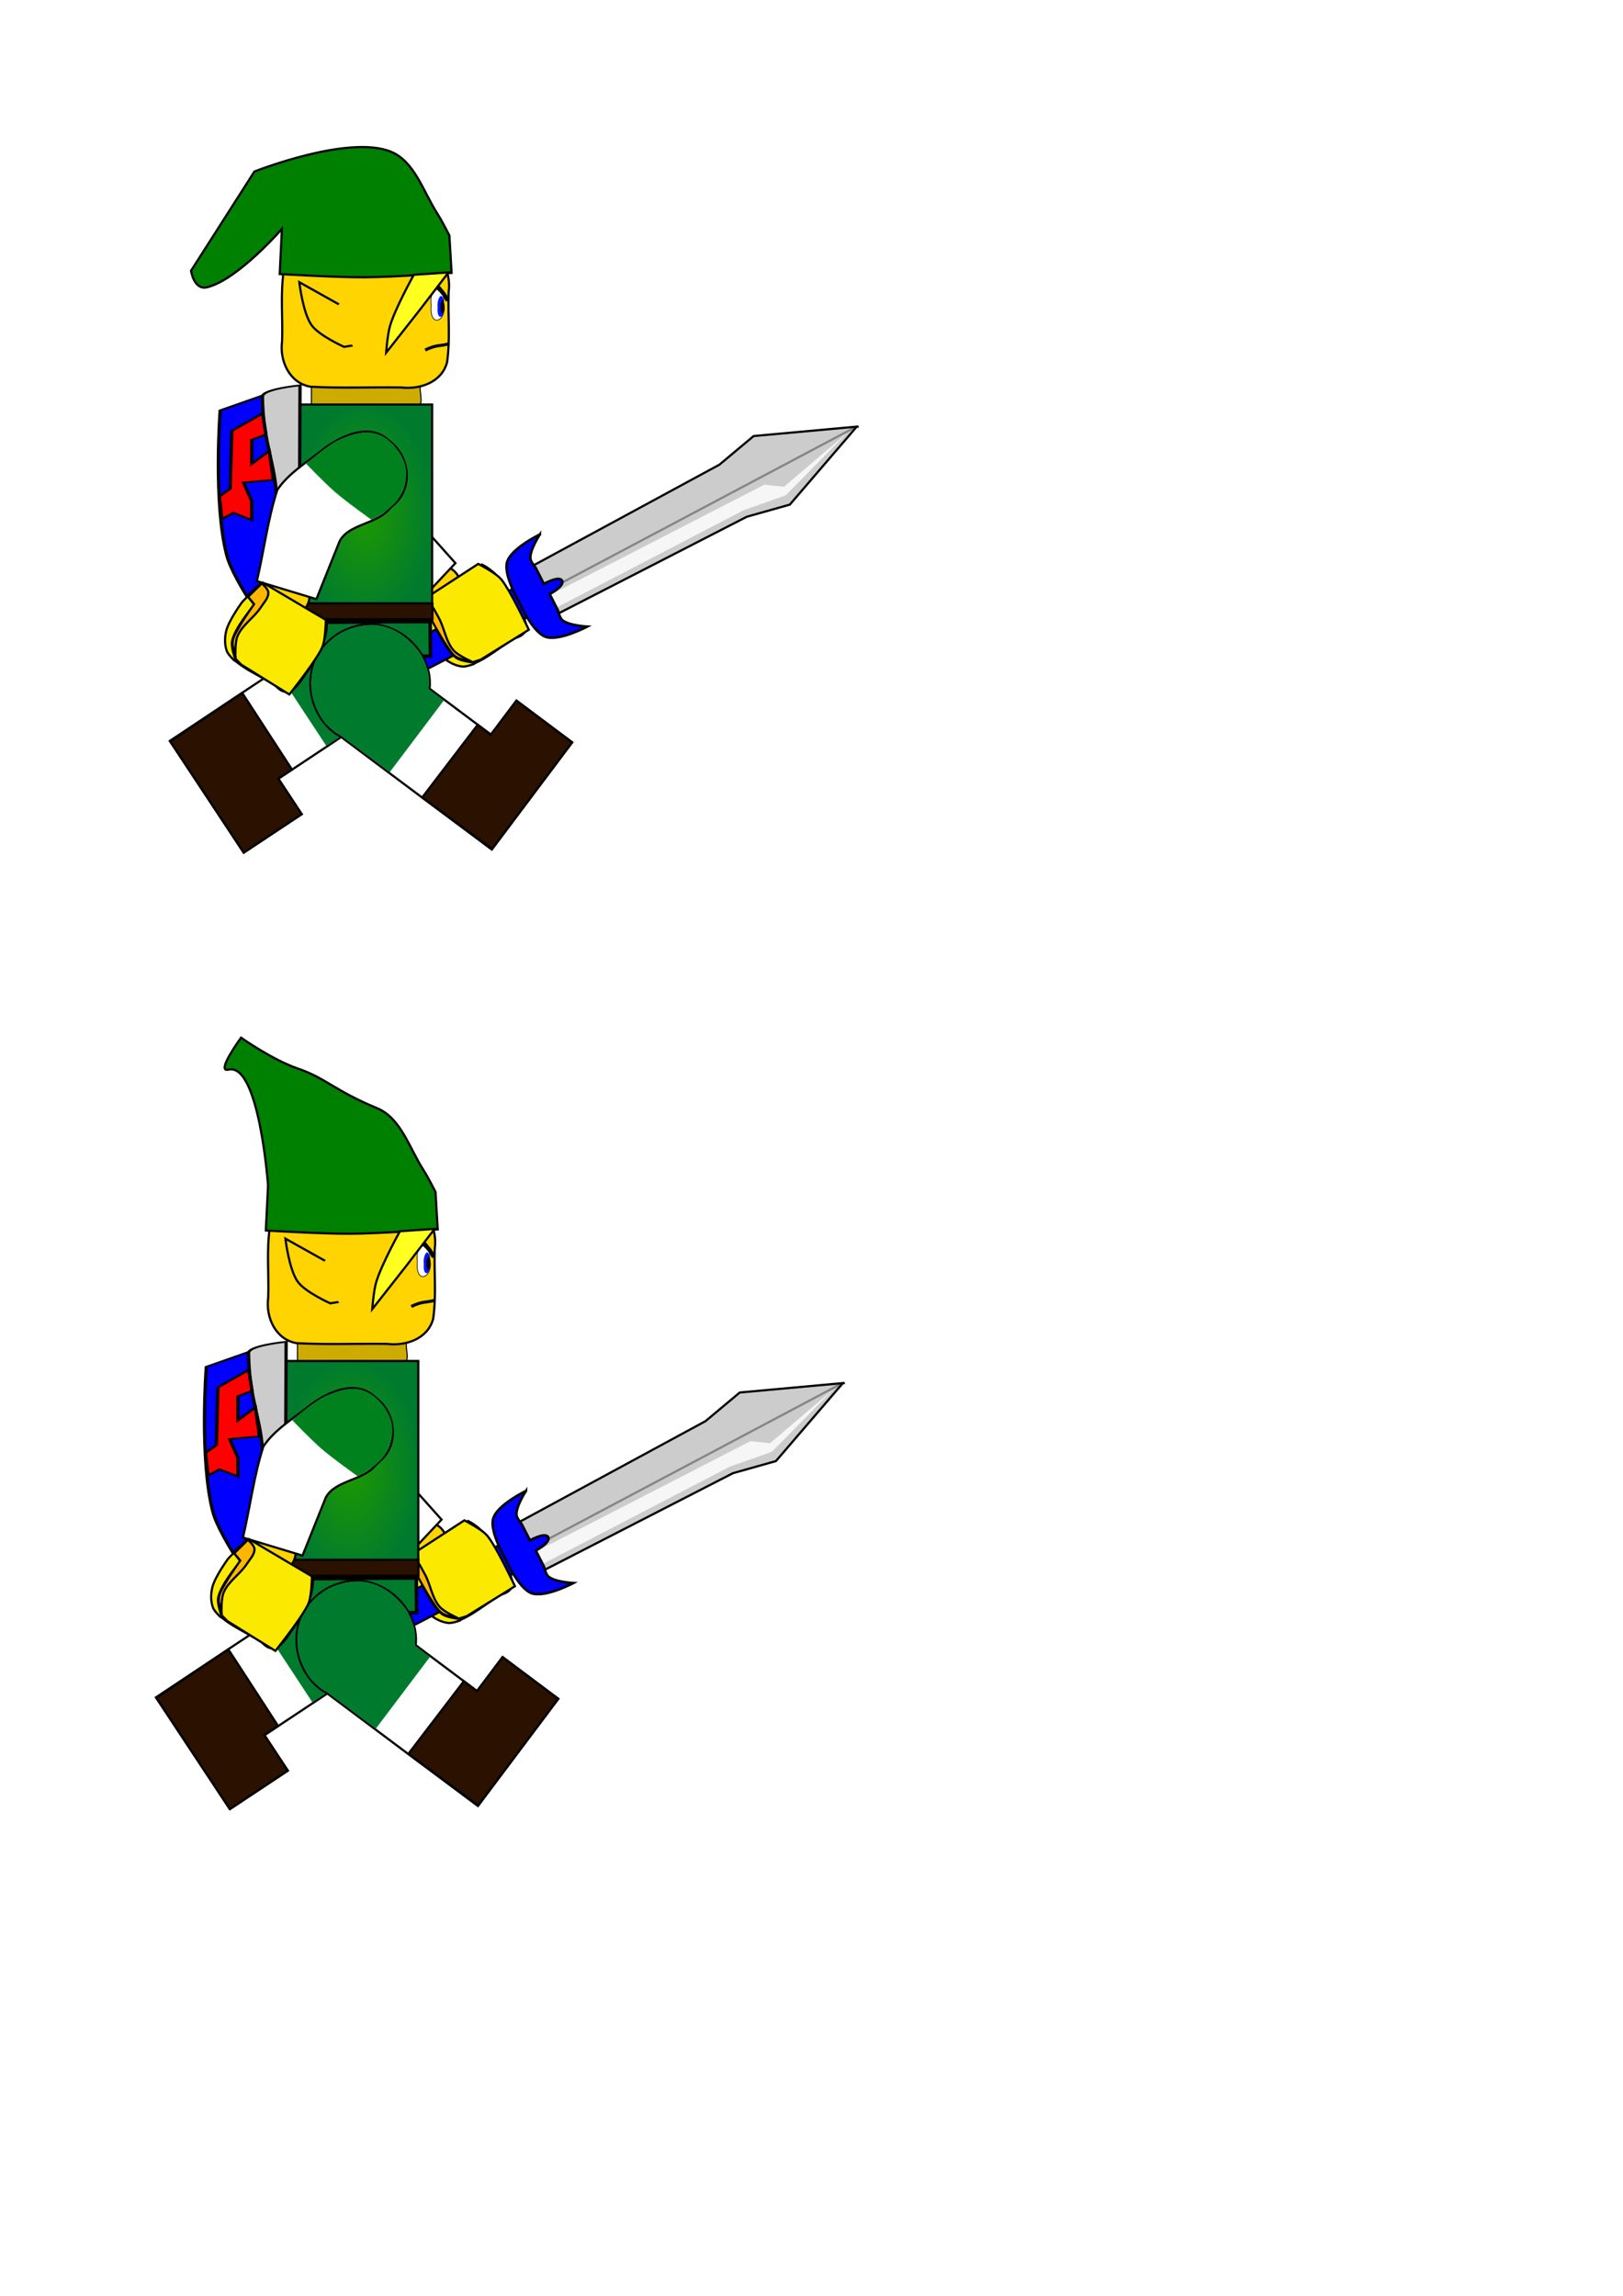 <?xml version="1.0" encoding="UTF-8" standalone="no"?>
<!-- Created with Inkscape (http://www.inkscape.org/) -->

<svg
   xmlns:dc="http://purl.org/dc/elements/1.1/"
   xmlns:cc="http://creativecommons.org/ns#"
   xmlns:rdf="http://www.w3.org/1999/02/22-rdf-syntax-ns#"
   xmlns:svg="http://www.w3.org/2000/svg"
   xmlns="http://www.w3.org/2000/svg"
   xmlns:xlink="http://www.w3.org/1999/xlink"
   xmlns:sodipodi="http://sodipodi.sourceforge.net/DTD/sodipodi-0.dtd"
   xmlns:inkscape="http://www.inkscape.org/namespaces/inkscape"
   width="744.094"
   height="1052.362"
   id="svg3321"
   version="1.1"
   inkscape:version="0.48.4 r9939"
   sodipodi:docname="link_jump_right.svg">
  <defs
     id="defs3323">
    <linearGradient
       id="linearGradient7191">
      <stop
         style="stop-color:#1e9900;stop-opacity:1;"
         offset="0"
         id="stop7193" />
      <stop
         style="stop-color:#007b2e;stop-opacity:1;"
         offset="1"
         id="stop7195" />
    </linearGradient>
    <radialGradient
       inkscape:collect="always"
       xlink:href="#linearGradient7191-4-4-1"
       id="radialGradient7053-9-2-4"
       cx="165.19"
       cy="451.738"
       fx="165.19"
       fy="451.738"
       r="31.405"
       gradientTransform="matrix(1,0,0,1.588,-84.286,-409.806)"
       gradientUnits="userSpaceOnUse" />
    <linearGradient
       id="linearGradient7191-4-4-1">
      <stop
         style="stop-color:#1e9900;stop-opacity:1;"
         offset="0"
         id="stop7193-8-8-2" />
      <stop
         style="stop-color:#007b2e;stop-opacity:1;"
         offset="1"
         id="stop7195-8-6-0" />
    </linearGradient>
    <filter
       color-interpolation-filters="sRGB"
       inkscape:collect="always"
       id="filter4350-1-2-6"
       x="-0.358"
       width="1.716"
       y="-0.027"
       height="1.055">
      <feGaussianBlur
         inkscape:collect="always"
         stdDeviation="1.812"
         id="feGaussianBlur4352-7-8-5" />
    </filter>
    <filter
       color-interpolation-filters="sRGB"
       inkscape:collect="always"
       id="filter4364-4-6-7"
       x="-4.671"
       width="10.343"
       y="-0.009"
       height="1.017">
      <feGaussianBlur
         inkscape:collect="always"
         stdDeviation="0.534"
         id="feGaussianBlur4366-0-0-5" />
    </filter>
    <radialGradient
       inkscape:collect="always"
       xlink:href="#linearGradient7191-4-4-1-4"
       id="radialGradient7053-9-2-4-9"
       cx="165.19"
       cy="451.738"
       fx="165.19"
       fy="451.738"
       r="31.405"
       gradientTransform="matrix(1,0,0,1.588,-84.286,-409.806)"
       gradientUnits="userSpaceOnUse" />
    <linearGradient
       id="linearGradient7191-4-4-1-4">
      <stop
         style="stop-color:#1e9900;stop-opacity:1;"
         offset="0"
         id="stop7193-8-8-2-8" />
      <stop
         style="stop-color:#007b2e;stop-opacity:1;"
         offset="1"
         id="stop7195-8-6-0-8" />
    </linearGradient>
    <filter
       color-interpolation-filters="sRGB"
       inkscape:collect="always"
       id="filter4350-1-2-6-2"
       x="-0.358"
       width="1.716"
       y="-0.027"
       height="1.055">
      <feGaussianBlur
         inkscape:collect="always"
         stdDeviation="1.812"
         id="feGaussianBlur4352-7-8-5-4" />
    </filter>
    <filter
       color-interpolation-filters="sRGB"
       inkscape:collect="always"
       id="filter4364-4-6-7-5"
       x="-4.671"
       width="10.343"
       y="-0.009"
       height="1.017">
      <feGaussianBlur
         inkscape:collect="always"
         stdDeviation="0.534"
         id="feGaussianBlur4366-0-0-5-5" />
    </filter>
  </defs>
  <sodipodi:namedview
     id="base"
     pagecolor="#ffffff"
     bordercolor="#666666"
     borderopacity="1.0"
     inkscape:pageopacity="0.0"
     inkscape:pageshadow="2"
     inkscape:zoom="0.98994949"
     inkscape:cx="203.4504"
     inkscape:cy="618.24123"
     inkscape:document-units="px"
     inkscape:current-layer="layer1"
     showgrid="false"
     inkscape:window-width="1366"
     inkscape:window-height="706"
     inkscape:window-x="-8"
     inkscape:window-y="-8"
     inkscape:window-maximized="1" />
  <g
     inkscape:label="Layer 1"
     inkscape:groupmode="layer"
     id="layer1">
    <g
       style="display:inline"
       id="g4456-1-8-2-4"
       inkscape:transform-center-x="33.690374"
       inkscape:transform-center-y="26.823565"
       transform="matrix(0.546,0.838,-0.838,0.546,448.226,33.265)">
      <path
         inkscape:transform-center-x="-0.37622382"
         inkscape:transform-center-y="32.283831"
         inkscape:connector-curvature="0"
         id="path6270-7-6-6-1"
         d="m 81.402,359.831 c -16.338,-0.896 -30.221,15.438 -27.675,31.166 0.224,28.859 0.476,57.688 0.769,86.476 20.466,-0.168 40.932,-0.336 61.398,-0.504 -0.106,-10.593 -0.213,-21.187 -0.319,-31.78 -6.472,0.053 -12.944,0.106 -19.416,0.16 -0.096,-11.739 -0.193,-23.479 -0.289,-35.218 15.641,-9.458 16.589,-34.617 1.3,-44.939 -4.531,-3.368 -10.12,-5.277 -15.767,-5.361 z"
         style="fill:#ffffff;fill-opacity:1;fill-rule:nonzero;stroke:#000000;stroke-width:1;stroke-opacity:1" />
      <path
         sodipodi:nodetypes="ccccccc"
         inkscape:connector-curvature="0"
         id="path4444-4-5-0-4"
         d="m 54.749,477.425 61.133,-0.357 -0.231,-31.932 -19.58,0.083 0,-7.5 -41.91,-0.063 z"
         style="fill:#2b1100;stroke:#000000;stroke-width:1px;stroke-linecap:butt;stroke-linejoin:miter;stroke-opacity:1" />
      <path
         sodipodi:nodetypes="csssssssacccc"
         inkscape:connector-curvature="0"
         id="path4448-0-0-1-3"
         d="m 95.553,409.636 c 0,0 3.336,-1.109 6.417,-5.218 1.459,-1.946 3.132,-4.622 4.076,-7.144 1.023,-2.733 1.269,-5.318 1.568,-7.443 0.936,-6.656 -0.888,-14.445 -5.325,-19.412 -2.323,-2.601 -5.217,-5.242 -8.406,-6.985 -4.207,-2.299 -8.926,-3.316 -13.526,-3.394 -6.645,-0.111 -13.306,3.153 -18.298,7.92 -3.221,3.076 -6.208,8.308 -7.605,13.186 -0.915,3.195 -0.346,9.966 -0.346,9.966 l 0.327,27.679 41.013,-0.179 z"
         style="fill:#007b2e;fill-opacity:1;stroke:none" />
    </g>
    <g
       style="display:inline"
       id="g4577-2-5-0"
       transform="matrix(0.715,-0.7,0.7,0.715,96.248,-279.539)"
       inkscape:transform-center-x="-109.43006"
       inkscape:transform-center-y="35.552326">
      <g
         id="g4672-4-0-1"
         inkscape:transform-center-x="-81.391446"
         inkscape:transform-center-y="54.850958"
         transform="matrix(0.989,0.145,-0.145,0.989,-82.088,176.389)">
        <path
           inkscape:connector-curvature="0"
           id="path6324-55-9-4"
           d="m -160.25,322.056 c -11.6,-1.016 -23.201,-2.033 -34.801,-3.049 -0.474,11.784 -10.213,30.128 3.382,37.06 7.586,2.35 15.925,1.252 23.828,2.151 9.156,3.415 8.929,-6.477 9.905,-13.213 0.768,-7.603 1.318,-15.955 -2.314,-22.949 z"
           style="fill:#ffd400;fill-opacity:1;stroke:#000000;stroke-width:1px;stroke-linecap:butt;stroke-linejoin:miter;stroke-opacity:1" />
        <path
           inkscape:connector-curvature="0"
           id="path6328-1-0-6"
           d="m -173.512,313.706 c 3.695,6.935 -0.405,13.44 -8.803,12.674 -5.628,2.93 -14.677,-8.755 -9.465,-10.651 6.089,-0.674 12.178,-1.349 18.267,-2.023 z"
           style="fill:#ffd400;fill-opacity:1;stroke:#000000;stroke-width:1px;stroke-linecap:butt;stroke-linejoin:miter;stroke-opacity:1" />
        <path
           style="fill:#ffffff;fill-opacity:1;stroke:#000000;stroke-width:1px;stroke-linecap:butt;stroke-linejoin:miter;stroke-opacity:1"
           d="m -159.197,261.942 c -1.867,9.276 -13.466,14.88 -13.403,23.95 0.954,9.481 1.908,18.961 2.862,28.442 -9.342,1.775 -18.684,3.551 -28.026,5.326 -3.539,-13.808 -8.63,-27.279 -11.056,-41.328 0.926,-9.306 6.471,-18.113 10.213,-26.736 4.556,-9.356 13.185,-20.645 25.082,-16.984 11.621,1.831 19.911,14.409 14.899,25.587 l -0.572,1.743 0,0 z"
           id="path6320-7-0-0"
           inkscape:connector-curvature="0" />
        <path
           style="fill:#00811d;fill-opacity:1;stroke:none"
           d="m -164.323,270.343 c 0,0 1.133,-1.011 2.485,-3.352 1.926,-3.335 4.277,-8.725 4.268,-12.233 -0.015,-5.95 -1.626,-10.996 -5.108,-14.352 -4.644,-4.475 -12.133,-7.243 -18.047,-5.995 -5.378,1.135 -9.469,5.337 -13.09,9.606 -4.247,5.008 -8.801,17.488 -8.801,17.488 0,0 11.399,3.804 17.444,5.272 6.852,1.664 20.849,3.567 20.849,3.567 z"
           id="path4434-1-6-7"
           inkscape:connector-curvature="0"
           sodipodi:nodetypes="cssssscsc" />
        <path
           style="fill:#fbea00;fill-opacity:1;stroke:#000000;stroke-width:1px;stroke-linecap:butt;stroke-linejoin:miter;stroke-opacity:1"
           d="m -196.908,323.309 -2.381,7.905 c 0,0 -1.582,10.266 -0.359,15.175 0.748,3.002 2.258,6.009 4.547,8.09 1.342,1.22 4.974,2.202 4.974,2.202 l 26.46,-2.015 2.247,-16.036 -4.482,-10.999 z"
           id="path4479-15-1-1"
           inkscape:connector-curvature="0"
           sodipodi:nodetypes="ccssccccc" />
        <g
           id="g4380-2-3-7"
           transform="matrix(0.973,-0.232,0.232,0.973,-182.4,-3.17)">
          <g
             id="g4470-7-8-7"
             transform="matrix(-0.367,0.93,-0.93,-0.367,216.783,597)">
            <path
               style="fill:#0000ff;stroke:#000000;stroke-width:1px;stroke-linecap:butt;stroke-linejoin:miter;stroke-opacity:1"
               d="m -140.744,396.542 0.102,-53.793 14.65,0.415 -0.505,53.338 c 0,0 -3.103,6.918 -7.681,7.052 -3.233,0.094 -6.566,-7.012 -6.566,-7.012 z"
               id="path3528-6-9-7"
               inkscape:connector-curvature="0"
               sodipodi:nodetypes="ccccsc" />
            <path
               inkscape:connector-curvature="0"
               style="fill:#cccccc;stroke:#000000;stroke-width:1;stroke-opacity:1"
               d="m -132.316,171.344 -0.126,0.312 -0.062,-0.125 -5.1e-4,0.25 -18.277,43.65 4.24,20.009 0.864,97.314 12.312,0.213 0.188,3.8e-4 12.313,-0.162 1.292,-97.31 4.322,-19.991 -17.068,-43.504 0.001,-0.656 z"
               id="path4322-1-3-7" />
            <path
               style="opacity:0.904;fill:#ffffff;fill-opacity:1;stroke:none;filter:url(#filter4350-1-2-6)"
               d="m 17.143,195.576 12.143,38.214 -2.962,20.357 -0.592,100 -6.516,-0.357 1.185,-113.571 5.035,-7.5 z"
               id="path4344-4-4-3"
               inkscape:connector-curvature="0"
               transform="matrix(1,0.002,-0.002,1,-148.709,-18.721)" />
            <path
               style="opacity:0.591;fill:none;stroke:#000000;stroke-width:1.001px;stroke-linecap:butt;stroke-linejoin:miter;stroke-opacity:1;filter:url(#filter4364-4-6-7)"
               d="M 16.786,341.291 16.512,190.701"
               id="path4354-2-4-3"
               inkscape:connector-curvature="0"
               sodipodi:nodetypes="cc"
               transform="matrix(1,0.002,-0.002,1.085,-148.676,-34.947)" />
            <path
               style="fill:#0000ff;stroke:#000000;stroke-width:1.128px;stroke-linecap:butt;stroke-linejoin:miter;stroke-opacity:1"
               d="m -156.841,323.089 c 0,0 -0.598,14.925 4.294,19.382 4.698,4.28 18.978,3.556 18.978,3.556 0,0 14.323,1.118 19.238,-3.078 5.041,-4.303 4.987,-19.248 4.987,-19.248 0,0 -4.343,7.261 -8.009,8.724 -1.492,0.596 -4.807,-0.329 -4.807,-0.329 l -8.405,-0.158 c 0,0 1e-5,-7.933 -2.79,-7.892 -2.825,0.041 -2.589,8.07 -2.589,8.07 l -8.374,-0.157 c 0,0 -3.37,0.803 -4.847,0.148 -3.608,-1.601 -7.676,-9.019 -7.676,-9.019 z"
               id="path3532-3-6-5"
               inkscape:connector-curvature="0"
               sodipodi:nodetypes="cscscsccsccacc" />
          </g>
        </g>
        <path
           style="fill:#fbea00;fill-opacity:1;stroke:#000000;stroke-width:1px;stroke-linecap:butt;stroke-linejoin:miter;stroke-opacity:1"
           d="m -195.576,319.293 -2.956,8.358 4.796,2.2 c 0,0 -3.22,13.357 -1.304,19.629 0.755,2.472 4.749,6.128 4.749,6.128 l 3.913,1.296 25.872,1.914 c 0,0 2.84,-14.909 3.302,-22.462 0.102,-1.665 0.211,-3.367 -0.119,-5.002 -0.75,-3.716 -4.16,-10.586 -4.16,-10.586 l -33.999,-1.787"
           id="path4477-22-0-9"
           inkscape:connector-curvature="0"
           sodipodi:nodetypes="cccscccsscc" />
        <path
           style="fill:#fbb700;fill-opacity:1;stroke:#000000;stroke-width:1;stroke-opacity:1"
           d="m -190.38,354.959 c 0,0 -3.262,-5.619 -3.558,-8.755 -0.536,-5.671 2.853,-11.081 3.356,-16.755 0.227,-2.559 1.224,-5.541 -0.161,-7.705 -0.903,-1.411 -4.52,-2.2 -4.52,-2.2 l -2.687,8.302 c 0,0 0.541,0.375 1.57,0.713 0.742,0.244 2.387,1.039 2.387,1.039 0,0 -1.095,8.168 -1.219,12.298 -0.086,2.881 -0.403,5.127 0.48,7.456 0.838,2.213 4.353,5.608 4.353,5.608 z"
           id="path4481-1-6-9"
           inkscape:connector-curvature="0"
           sodipodi:nodetypes="csssccscssc" />
      </g>
    </g>
    <path
       style="fill:#ceab00;fill-opacity:1;fill-rule:nonzero;stroke:#000000;stroke-width:0.5;stroke-linecap:round;stroke-miterlimit:4;stroke-opacity:1;stroke-dasharray:none;stroke-dashoffset:0;display:inline"
       d="m 142.756,176.203 c 16.688,0 33.375,0 50.062,0 -1.02,3.248 2.5,11.036 -2.736,10.068 -15.775,0 -31.551,0 -47.327,0 0,-3.356 0,-6.712 0,-10.068 z"
       id="rect6334-6-6-8"
       inkscape:connector-curvature="0"
       sodipodi:nodetypes="ccccc" />
    <path
       style="fill:#007b2e;fill-opacity:1;stroke:#000000;stroke-width:1.626px;stroke-linecap:butt;stroke-linejoin:miter;stroke-opacity:1;display:inline"
       d="m 137.308,285.227 c 0.032,5.516 0.064,11.032 0.096,16.549 5.862,-0.096 11.723,-0.217 17.584,-0.288 0.01,6.416 0.017,12.831 0.025,19.247 1.532,7.708 18.322,11.821 25.893,1.044 1.498,-7.414 0.05,-5.872 0.839,-12.404 0.616,-2.66 -0.705,-6.449 1.037,-8.867 4.853,0.105 9.706,0.211 14.559,0.316 0.019,-5.112 -0.14,-10.759 -0.121,-15.87 -20.03,-0.087 -39.882,0.361 -59.913,0.273 z"
       id="path6253-8-1-1"
       inkscape:connector-curvature="0"
       sodipodi:nodetypes="ccccccccccc" />
    <path
       style="fill:#ffd400;fill-opacity:1;fill-rule:nonzero;stroke:#000000;stroke-opacity:1;display:inline"
       d="m 153.384,100.41 c 10.231,0.212 20.546,-0.429 30.723,0.329 4.358,3.579 2.204,10.491 2.231,15.571 -3.358,4.522 -9.905,1.824 -14.811,2.559 -6.584,-0.202 -13.249,0.415 -19.779,-0.329 -4.358,-3.579 -2.204,-10.491 -2.231,-15.571 0.622,-1.526 2.216,-2.586 3.866,-2.559 z"
       id="rect6332-5-8-8"
       inkscape:connector-curvature="0"
       sodipodi:nodetypes="ccccccc" />
    <path
       style="fill:#ffd400;fill-opacity:1;fill-rule:nonzero;stroke:#000000;stroke-opacity:1;display:inline"
       d="m 145.699,112.716 c 15.636,0.202 31.323,-0.416 46.924,0.331 9.681,1.629 14.302,11.863 13.061,20.824 -0.377,10.733 0.821,21.623 -0.734,32.24 -2.482,9.228 -12.514,12.521 -21.106,11.49 -13.812,-0.198 -27.674,0.41 -41.452,-0.331 -9.681,-1.629 -14.302,-11.863 -13.061,-20.824 0.377,-10.733 -0.821,-21.623 0.734,-32.24 1.982,-6.716 8.63,-11.605 15.634,-11.49 z"
       id="rect6330-7-4-2"
       inkscape:connector-curvature="0"
       sodipodi:nodetypes="ccccccccc" />
    <path
       style="fill:#ffffff;fill-opacity:1;fill-rule:nonzero;stroke:#000000;stroke-width:0.3;stroke-miterlimit:4;stroke-opacity:1;stroke-dasharray:none;display:inline"
       d="m 203.449,138.693 c 1.81,8.62 -6.733,12.212 -5.748,1.243 -1.089,-7.614 5.29,-14.709 5.732,-1.723"
       id="path6370-6-9-6"
       inkscape:connector-curvature="0"
       sodipodi:nodetypes="ccc" />
    <path
       style="fill:none;stroke:#000000;stroke-width:1.9;stroke-linecap:butt;stroke-linejoin:miter;stroke-miterlimit:4;stroke-opacity:1;stroke-dasharray:none;display:inline"
       d="m 205.271,137.858 c -2.989,-6.012 -8.079,-10.661 -13.621,-3.405"
       id="path6372-1-6-6"
       inkscape:connector-curvature="0"
       sodipodi:nodetypes="cc" />
    <path
       style="fill:none;stroke:#000000;stroke-width:1.4;stroke-linecap:butt;stroke-linejoin:miter;stroke-miterlimit:4;stroke-opacity:1;stroke-dasharray:none;display:inline"
       d="m 205.552,157.651 c -4.118,1.14 -5.302,0.24 -10.642,2.801"
       id="path6374-8-3-0"
       inkscape:connector-curvature="0"
       sodipodi:nodetypes="cc" />
    <path
       style="fill:#008000;stroke:#000000;stroke-width:1px;stroke-linecap:butt;stroke-linejoin:miter;stroke-opacity:1;display:inline"
       d="m 128.244,125.622 c 0,0 25.92,1.56 38.894,1.484 13.316,-0.078 39.898,-1.99 39.898,-1.99 l -1.01,-17.173 c 0,0 -3.472,-6.873 -5.556,-10.102 -6.391,-9.902 -10.32,-23.787 -21.213,-28.284 -19.499,-8.051 -62.63,9.091 -62.63,9.091 L 87.586,124.107 c 0,0 1.319,9.014 7.324,7.576 14.116,-3.38 34.345,-26.769 34.345,-26.769 z"
       id="path4387-9-7-3"
       inkscape:connector-curvature="0"
       sodipodi:nodetypes="csccssccscc" />
    <path
       style="fill:#0015ff;fill-opacity:1;fill-rule:nonzero;stroke:none;display:inline"
       d="m 203.544,140.314 c 0.913,5.231 -3.396,7.41 -2.899,0.754 -0.549,-4.62 2.668,-8.925 2.891,-1.046"
       id="path6370-8-2-8-8"
       inkscape:connector-curvature="0"
       sodipodi:nodetypes="ccc" />
    <path
       style="fill:#000000;fill-opacity:1;fill-rule:nonzero;stroke:none;display:inline"
       d="m 203.633,140.519 c 0.528,3.218 -1.963,4.559 -1.676,0.464 -0.317,-2.842 1.542,-5.491 1.671,-0.643"
       id="path6370-8-6-7-8-0"
       inkscape:connector-curvature="0"
       sodipodi:nodetypes="ccc" />
    <g
       style="display:inline"
       id="g4450-9-2-1"
       transform="translate(86.323,-72.656)">
      <path
         inkscape:connector-curvature="0"
         id="rect6318-5-9-2"
         d="m 50,258.089 c 20.603,0 41.206,0 61.809,0 0,32.909 0,65.818 0,98.727 -20.603,0 -41.206,0 -61.809,0 0,-32.909 0,-65.818 0,-98.727 z"
         style="fill:url(#radialGradient7053-9-2-4);fill-opacity:1;fill-rule:nonzero;stroke:#000000;stroke-width:1;stroke-linecap:round;stroke-miterlimit:4;stroke-opacity:1;stroke-dasharray:none;stroke-dashoffset:0" />
      <rect
         y="349.207"
         x="50.128"
         height="7.324"
         width="61.782"
         id="rect4446-4-1-5"
         style="fill:#2b1100;fill-opacity:1;fill-rule:nonzero;stroke:#000000;stroke-width:0.993;stroke-opacity:1" />
    </g>
    <g
       style="display:inline"
       id="g4456-3-3-0"
       inkscape:transform-center-x="-34.675325"
       inkscape:transform-center-y="25.87508"
       transform="matrix(0.606,-0.796,0.796,0.606,-187.632,143.444)">
      <path
         inkscape:transform-center-x="-0.37622382"
         inkscape:transform-center-y="32.283831"
         inkscape:connector-curvature="0"
         id="path6270-1-5-9"
         d="m 81.402,359.831 c -16.338,-0.896 -30.221,15.438 -27.675,31.166 0.224,28.859 0.476,57.688 0.769,86.476 20.466,-0.168 40.932,-0.336 61.398,-0.504 -0.106,-10.593 -0.213,-21.187 -0.319,-31.78 -6.472,0.053 -12.944,0.106 -19.416,0.16 -0.096,-11.739 -0.193,-23.479 -0.289,-35.218 15.641,-9.458 16.589,-34.617 1.3,-44.939 -4.531,-3.368 -10.12,-5.277 -15.767,-5.361 z"
         style="fill:#ffffff;fill-opacity:1;fill-rule:nonzero;stroke:#000000;stroke-width:1;stroke-opacity:1" />
      <path
         sodipodi:nodetypes="ccccccc"
         inkscape:connector-curvature="0"
         id="path4444-2-9-4"
         d="m 54.749,477.425 61.133,-0.357 -0.231,-31.932 -19.58,0.083 0,-7.5 -41.91,-0.063 z"
         style="fill:#2b1100;stroke:#000000;stroke-width:1px;stroke-linecap:butt;stroke-linejoin:miter;stroke-opacity:1" />
      <path
         sodipodi:nodetypes="csssssssacccc"
         inkscape:connector-curvature="0"
         id="path4448-3-8-7"
         d="m 95.553,409.636 c 0,0 3.336,-1.109 6.417,-5.218 1.459,-1.946 3.132,-4.622 4.076,-7.144 1.023,-2.733 1.269,-5.318 1.568,-7.443 0.936,-6.656 -0.888,-14.445 -5.325,-19.412 -2.323,-2.601 -5.217,-5.242 -8.406,-6.985 -4.207,-2.299 -8.926,-3.316 -13.526,-3.394 -6.645,-0.111 -13.306,3.153 -18.298,7.92 -3.221,3.076 -6.208,8.308 -7.605,13.186 -0.915,3.195 -0.346,9.966 -0.346,9.966 l 0.327,27.679 41.013,-0.179 z"
         style="fill:#007b2e;fill-opacity:1;stroke:none" />
    </g>
    <path
       style="fill:#ffff20;fill-opacity:1;stroke:#000000;stroke-width:1px;stroke-linecap:butt;stroke-linejoin:miter;stroke-opacity:1;display:inline"
       d="m 189.716,125.956 c 0,0 -8.434,15.15 -10.893,23.393 -1.186,3.977 -1.786,12.321 -1.786,12.321 l 15.714,-20 12.857,-16.786 z"
       id="path4501-3-4-8"
       inkscape:connector-curvature="0"
       sodipodi:nodetypes="cscccc" />
    <path
       style="fill:none;stroke:#000000;stroke-width:1px;stroke-linecap:butt;stroke-linejoin:miter;stroke-opacity:1;display:inline"
       d="m 156.68,140.242 -19.464,-10.893 c 0,0 1.646,14.278 5.714,19.821 3.507,4.778 14.821,9.821 14.821,9.821 l 4.464,-0.714 z"
       id="path4503-4-0-3"
       inkscape:connector-curvature="0"
       sodipodi:nodetypes="ccsccc" />
    <path
       style="fill:#ffd400;fill-opacity:1;stroke:none;display:inline"
       d="m 158.287,135.777 -5,6.429 9.643,18.75 4.286,-4.286 z"
       id="path4505-1-7-5"
       inkscape:connector-curvature="0"
       sodipodi:nodetypes="ccccc" />
    <g
       style="display:inline"
       id="g4513-0-0-9-9-1"
       transform="matrix(1.509,0,0,0.809,257.197,-4.995)">
      <path
         sodipodi:nodetypes="ccscccc"
         inkscape:connector-curvature="0"
         id="path4509-1-7-3-7-8"
         d="m -88.893,229.088 -14.647,9.596 c 0,0 -2.156,52.474 2.02,82.327 2.122,15.166 14.647,46.88 14.647,46.88 l 3.03,-58.496 -2.525,-66.67 z"
         style="fill:#0000ff;stroke:#000000;stroke-width:1px;stroke-linecap:butt;stroke-linejoin:miter;stroke-opacity:1" />
      <path
         sodipodi:nodetypes="ccsssc"
         inkscape:connector-curvature="0"
         id="path4507-4-1-1-3-9"
         d="m -79.286,224.505 -0.375,158.571 c 0,0 -6.624,-8.549 -8.023,-15.328 -5.11,-24.757 1.475,-53.681 1.255,-78.958 -0.168,-19.338 -4.139,-31.529 -4.286,-57.857 -0.024,-4.371 11.429,-6.429 11.429,-6.429 z"
         style="fill:#cccccc;stroke:#000000;stroke-width:1px;stroke-linecap:butt;stroke-linejoin:miter;stroke-opacity:1" />
      <path
         sodipodi:nodetypes="ccccccccccccccc"
         inkscape:connector-curvature="0"
         id="path4511-6-7-9-7-8"
         d="m -100.005,250.301 9.344,-9.849 1.01,11.869 -4.293,3.03 0,13.637 5.303,-7.324 1.263,16.415 -9.091,1.515 2.525,10.607 0,10.607 -5.556,-4.041 -3.536,3.536 -0.758,-12.879 3.283,-4.293 z"
         style="fill:#ff0000;stroke:#000000;stroke-width:1px;stroke-linecap:butt;stroke-linejoin:miter;stroke-opacity:1" />
    </g>
    <g
       style="display:inline"
       id="right_arm-1-6-1"
       inkscape:label="#g4568"
       inkscape:transform-center-x="20.77591"
       inkscape:transform-center-y="42.093188"
       transform="matrix(0.886,0.463,-0.463,0.886,347.905,-6.406)">
      <path
         style="fill:#ffd400;fill-opacity:1;stroke:#000000;stroke-width:1px;stroke-linecap:butt;stroke-linejoin:miter;stroke-opacity:1;display:inline"
         d="m -40.147,350.865 c -11.6,-1.016 -23.201,-2.033 -34.801,-3.049 -0.474,11.784 -10.213,30.128 3.382,37.06 7.586,2.35 15.925,1.252 23.828,2.151 9.156,3.415 8.929,-6.477 9.905,-13.213 0.768,-7.603 1.318,-15.955 -2.314,-22.949 z"
         id="path6324-5-3-3-2"
         inkscape:connector-curvature="0" />
      <path
         style="fill:#ffd400;fill-opacity:1;stroke:#000000;stroke-width:1px;stroke-linecap:butt;stroke-linejoin:miter;stroke-opacity:1;display:inline"
         d="m -53.409,342.515 c 3.695,6.935 -0.405,13.44 -8.803,12.674 -5.628,2.93 -14.677,-8.755 -9.465,-10.651 6.089,-0.674 12.178,-1.349 18.267,-2.023 z"
         id="path6328-7-8-6-0"
         inkscape:connector-curvature="0" />
      <path
         inkscape:connector-curvature="0"
         id="path6320-5-7-1-1"
         d="m -39.093,290.751 c -1.867,9.276 -13.466,14.88 -13.403,23.95 0.954,9.481 1.908,18.961 2.862,28.442 -9.342,1.775 -18.684,3.551 -28.026,5.326 -3.539,-13.808 -8.63,-27.279 -11.056,-41.328 0.926,-9.306 6.471,-18.113 10.213,-26.736 4.556,-9.356 13.185,-20.645 25.082,-16.984 11.621,1.831 19.911,14.409 14.899,25.587 l -0.572,1.743 0,0 z"
         style="fill:#ffffff;fill-opacity:1;stroke:#000000;stroke-width:1px;stroke-linecap:butt;stroke-linejoin:miter;stroke-opacity:1;display:inline" />
      <path
         sodipodi:nodetypes="cssssscsc"
         inkscape:connector-curvature="0"
         id="path4434-4-4-5-6"
         d="m -44.219,299.152 c 0,0 1.133,-1.011 2.485,-3.352 1.926,-3.335 4.277,-8.725 4.268,-12.233 -0.015,-5.95 -1.626,-10.996 -5.108,-14.352 -4.644,-4.475 -12.133,-7.243 -18.047,-5.995 -5.378,1.135 -9.469,5.337 -13.09,9.606 -4.247,5.008 -8.801,17.488 -8.801,17.488 0,0 11.399,3.804 17.444,5.272 6.852,1.664 20.849,3.567 20.849,3.567 z"
         style="fill:#00811d;fill-opacity:1;stroke:none;display:inline" />
      <path
         sodipodi:nodetypes="ccssccccc"
         inkscape:connector-curvature="0"
         id="path4479-1-2-4-4"
         d="m -76.805,352.118 -2.381,7.905 c 0,0 -1.582,10.266 -0.359,15.175 0.748,3.002 2.258,6.009 4.547,8.09 1.342,1.22 4.974,2.202 4.974,2.202 l 26.46,-2.015 2.247,-16.036 -4.482,-10.999 z"
         style="fill:#fbea00;fill-opacity:1;stroke:#000000;stroke-width:1px;stroke-linecap:butt;stroke-linejoin:miter;stroke-opacity:1;display:inline" />
      <path
         sodipodi:nodetypes="cccscccsscc"
         inkscape:connector-curvature="0"
         id="path4477-2-7-2-0"
         d="m -75.473,348.102 -2.956,8.358 4.796,2.2 c 0,0 -3.22,13.357 -1.304,19.629 0.755,2.472 4.749,6.128 4.749,6.128 l 3.913,1.296 25.872,1.914 c 0,0 2.84,-14.909 3.302,-22.462 0.102,-1.665 0.211,-3.367 -0.119,-5.002 -0.75,-3.716 -4.16,-10.586 -4.16,-10.586 l -33.999,-1.787"
         style="fill:#fbea00;fill-opacity:1;stroke:#000000;stroke-width:1px;stroke-linecap:butt;stroke-linejoin:miter;stroke-opacity:1;display:inline" />
      <path
         sodipodi:nodetypes="csssccscssc"
         inkscape:connector-curvature="0"
         id="path4481-0-7-0-6"
         d="m -70.277,383.768 c 0,0 -3.262,-5.619 -3.558,-8.755 -0.536,-5.671 2.853,-11.081 3.356,-16.755 0.227,-2.559 1.224,-5.541 -0.161,-7.705 -0.903,-1.411 -4.52,-2.2 -4.52,-2.2 l -2.687,8.302 c 0,0 0.541,0.375 1.57,0.713 0.742,0.244 2.387,1.039 2.387,1.039 0,0 -1.095,8.168 -1.219,12.298 -0.086,2.881 -0.403,5.127 0.48,7.456 0.838,2.213 4.353,5.608 4.353,5.608 z"
         style="fill:#fbb700;fill-opacity:1;stroke:#000000;stroke-width:1;stroke-opacity:1;display:inline" />
    </g>
    <g
       style="display:inline"
       id="g4456-1-8-2-4-1"
       inkscape:transform-center-x="33.690374"
       inkscape:transform-center-y="26.823565"
       transform="matrix(0.546,0.838,-0.838,0.546,441.862,471.688)">
      <path
         inkscape:transform-center-x="-0.37622382"
         inkscape:transform-center-y="32.283831"
         inkscape:connector-curvature="0"
         id="path6270-7-6-6-1-7"
         d="m 81.402,359.831 c -16.338,-0.896 -30.221,15.438 -27.675,31.166 0.224,28.859 0.476,57.688 0.769,86.476 20.466,-0.168 40.932,-0.336 61.398,-0.504 -0.106,-10.593 -0.213,-21.187 -0.319,-31.78 -6.472,0.053 -12.944,0.106 -19.416,0.16 -0.096,-11.739 -0.193,-23.479 -0.289,-35.218 15.641,-9.458 16.589,-34.617 1.3,-44.939 -4.531,-3.368 -10.12,-5.277 -15.767,-5.361 z"
         style="fill:#ffffff;fill-opacity:1;fill-rule:nonzero;stroke:#000000;stroke-width:1;stroke-opacity:1" />
      <path
         sodipodi:nodetypes="ccccccc"
         inkscape:connector-curvature="0"
         id="path4444-4-5-0-4-1"
         d="m 54.749,477.425 61.133,-0.357 -0.231,-31.932 -19.58,0.083 0,-7.5 -41.91,-0.063 z"
         style="fill:#2b1100;stroke:#000000;stroke-width:1px;stroke-linecap:butt;stroke-linejoin:miter;stroke-opacity:1" />
      <path
         sodipodi:nodetypes="csssssssacccc"
         inkscape:connector-curvature="0"
         id="path4448-0-0-1-3-1"
         d="m 95.553,409.636 c 0,0 3.336,-1.109 6.417,-5.218 1.459,-1.946 3.132,-4.622 4.076,-7.144 1.023,-2.733 1.269,-5.318 1.568,-7.443 0.936,-6.656 -0.888,-14.445 -5.325,-19.412 -2.323,-2.601 -5.217,-5.242 -8.406,-6.985 -4.207,-2.299 -8.926,-3.316 -13.526,-3.394 -6.645,-0.111 -13.306,3.153 -18.298,7.92 -3.221,3.076 -6.208,8.308 -7.605,13.186 -0.915,3.195 -0.346,9.966 -0.346,9.966 l 0.327,27.679 41.013,-0.179 z"
         style="fill:#007b2e;fill-opacity:1;stroke:none" />
    </g>
    <g
       style="display:inline"
       id="g4577-2-5-0-5"
       transform="matrix(0.715,-0.7,0.7,0.715,89.885,158.885)"
       inkscape:transform-center-x="-109.43006"
       inkscape:transform-center-y="35.552326">
      <g
         id="g4672-4-0-1-2"
         inkscape:transform-center-x="-81.391446"
         inkscape:transform-center-y="54.850958"
         transform="matrix(0.989,0.145,-0.145,0.989,-82.088,176.389)">
        <path
           inkscape:connector-curvature="0"
           id="path6324-55-9-4-7"
           d="m -160.25,322.056 c -11.6,-1.016 -23.201,-2.033 -34.801,-3.049 -0.474,11.784 -10.213,30.128 3.382,37.06 7.586,2.35 15.925,1.252 23.828,2.151 9.156,3.415 8.929,-6.477 9.905,-13.213 0.768,-7.603 1.318,-15.955 -2.314,-22.949 z"
           style="fill:#ffd400;fill-opacity:1;stroke:#000000;stroke-width:1px;stroke-linecap:butt;stroke-linejoin:miter;stroke-opacity:1" />
        <path
           inkscape:connector-curvature="0"
           id="path6328-1-0-6-6"
           d="m -173.512,313.706 c 3.695,6.935 -0.405,13.44 -8.803,12.674 -5.628,2.93 -14.677,-8.755 -9.465,-10.651 6.089,-0.674 12.178,-1.349 18.267,-2.023 z"
           style="fill:#ffd400;fill-opacity:1;stroke:#000000;stroke-width:1px;stroke-linecap:butt;stroke-linejoin:miter;stroke-opacity:1" />
        <path
           style="fill:#ffffff;fill-opacity:1;stroke:#000000;stroke-width:1px;stroke-linecap:butt;stroke-linejoin:miter;stroke-opacity:1"
           d="m -159.197,261.942 c -1.867,9.276 -13.466,14.88 -13.403,23.95 0.954,9.481 1.908,18.961 2.862,28.442 -9.342,1.775 -18.684,3.551 -28.026,5.326 -3.539,-13.808 -8.63,-27.279 -11.056,-41.328 0.926,-9.306 6.471,-18.113 10.213,-26.736 4.556,-9.356 13.185,-20.645 25.082,-16.984 11.621,1.831 19.911,14.409 14.899,25.587 l -0.572,1.743 0,0 z"
           id="path6320-7-0-0-1"
           inkscape:connector-curvature="0" />
        <path
           style="fill:#00811d;fill-opacity:1;stroke:none"
           d="m -164.323,270.343 c 0,0 1.133,-1.011 2.485,-3.352 1.926,-3.335 4.277,-8.725 4.268,-12.233 -0.015,-5.95 -1.626,-10.996 -5.108,-14.352 -4.644,-4.475 -12.133,-7.243 -18.047,-5.995 -5.378,1.135 -9.469,5.337 -13.09,9.606 -4.247,5.008 -8.801,17.488 -8.801,17.488 0,0 11.399,3.804 17.444,5.272 6.852,1.664 20.849,3.567 20.849,3.567 z"
           id="path4434-1-6-7-4"
           inkscape:connector-curvature="0"
           sodipodi:nodetypes="cssssscsc" />
        <path
           style="fill:#fbea00;fill-opacity:1;stroke:#000000;stroke-width:1px;stroke-linecap:butt;stroke-linejoin:miter;stroke-opacity:1"
           d="m -196.908,323.309 -2.381,7.905 c 0,0 -1.582,10.266 -0.359,15.175 0.748,3.002 2.258,6.009 4.547,8.09 1.342,1.22 4.974,2.202 4.974,2.202 l 26.46,-2.015 2.247,-16.036 -4.482,-10.999 z"
           id="path4479-15-1-1-2"
           inkscape:connector-curvature="0"
           sodipodi:nodetypes="ccssccccc" />
        <g
           id="g4380-2-3-7-3"
           transform="matrix(0.973,-0.232,0.232,0.973,-182.4,-3.17)">
          <g
             id="g4470-7-8-7-2"
             transform="matrix(-0.367,0.93,-0.93,-0.367,216.783,597)">
            <path
               style="fill:#0000ff;stroke:#000000;stroke-width:1px;stroke-linecap:butt;stroke-linejoin:miter;stroke-opacity:1"
               d="m -140.744,396.542 0.102,-53.793 14.65,0.415 -0.505,53.338 c 0,0 -3.103,6.918 -7.681,7.052 -3.233,0.094 -6.566,-7.012 -6.566,-7.012 z"
               id="path3528-6-9-7-2"
               inkscape:connector-curvature="0"
               sodipodi:nodetypes="ccccsc" />
            <path
               inkscape:connector-curvature="0"
               style="fill:#cccccc;stroke:#000000;stroke-width:1;stroke-opacity:1"
               d="m -132.316,171.344 -0.126,0.312 -0.062,-0.125 -5.1e-4,0.25 -18.277,43.65 4.24,20.009 0.864,97.314 12.312,0.213 0.188,3.8e-4 12.313,-0.162 1.292,-97.31 4.322,-19.991 -17.068,-43.504 0.001,-0.656 z"
               id="path4322-1-3-7-1" />
            <path
               style="opacity:0.904;fill:#ffffff;fill-opacity:1;stroke:none;filter:url(#filter4350-1-2-6-2)"
               d="m 17.143,195.576 12.143,38.214 -2.962,20.357 -0.592,100 -6.516,-0.357 1.185,-113.571 5.035,-7.5 z"
               id="path4344-4-4-3-6"
               inkscape:connector-curvature="0"
               transform="matrix(1,0.002,-0.002,1,-148.709,-18.721)" />
            <path
               style="opacity:0.591;fill:none;stroke:#000000;stroke-width:1.001px;stroke-linecap:butt;stroke-linejoin:miter;stroke-opacity:1;filter:url(#filter4364-4-6-7-5)"
               d="M 16.786,341.291 16.512,190.701"
               id="path4354-2-4-3-8"
               inkscape:connector-curvature="0"
               sodipodi:nodetypes="cc"
               transform="matrix(1,0.002,-0.002,1.085,-148.676,-34.947)" />
            <path
               style="fill:#0000ff;stroke:#000000;stroke-width:1.128px;stroke-linecap:butt;stroke-linejoin:miter;stroke-opacity:1"
               d="m -156.841,323.089 c 0,0 -0.598,14.925 4.294,19.382 4.698,4.28 18.978,3.556 18.978,3.556 0,0 14.323,1.118 19.238,-3.078 5.041,-4.303 4.987,-19.248 4.987,-19.248 0,0 -4.343,7.261 -8.009,8.724 -1.492,0.596 -4.807,-0.329 -4.807,-0.329 l -8.405,-0.158 c 0,0 1e-5,-7.933 -2.79,-7.892 -2.825,0.041 -2.589,8.07 -2.589,8.07 l -8.374,-0.157 c 0,0 -3.37,0.803 -4.847,0.148 -3.608,-1.601 -7.676,-9.019 -7.676,-9.019 z"
               id="path3532-3-6-5-5"
               inkscape:connector-curvature="0"
               sodipodi:nodetypes="cscscsccsccacc" />
          </g>
        </g>
        <path
           style="fill:#fbea00;fill-opacity:1;stroke:#000000;stroke-width:1px;stroke-linecap:butt;stroke-linejoin:miter;stroke-opacity:1"
           d="m -195.576,319.293 -2.956,8.358 4.796,2.2 c 0,0 -3.22,13.357 -1.304,19.629 0.755,2.472 4.749,6.128 4.749,6.128 l 3.913,1.296 25.872,1.914 c 0,0 2.84,-14.909 3.302,-22.462 0.102,-1.665 0.211,-3.367 -0.119,-5.002 -0.75,-3.716 -4.16,-10.586 -4.16,-10.586 l -33.999,-1.787"
           id="path4477-22-0-9-7"
           inkscape:connector-curvature="0"
           sodipodi:nodetypes="cccscccsscc" />
        <path
           style="fill:#fbb700;fill-opacity:1;stroke:#000000;stroke-width:1;stroke-opacity:1"
           d="m -190.38,354.959 c 0,0 -3.262,-5.619 -3.558,-8.755 -0.536,-5.671 2.853,-11.081 3.356,-16.755 0.227,-2.559 1.224,-5.541 -0.161,-7.705 -0.903,-1.411 -4.52,-2.2 -4.52,-2.2 l -2.687,8.302 c 0,0 0.541,0.375 1.57,0.713 0.742,0.244 2.387,1.039 2.387,1.039 0,0 -1.095,8.168 -1.219,12.298 -0.086,2.881 -0.403,5.127 0.48,7.456 0.838,2.213 4.353,5.608 4.353,5.608 z"
           id="path4481-1-6-9-6"
           inkscape:connector-curvature="0"
           sodipodi:nodetypes="csssccscssc" />
      </g>
    </g>
    <path
       style="fill:#ceab00;fill-opacity:1;fill-rule:nonzero;stroke:#000000;stroke-width:0.5;stroke-linecap:round;stroke-miterlimit:4;stroke-opacity:1;stroke-dasharray:none;stroke-dashoffset:0;display:inline"
       d="m 136.393,614.627 c 16.688,0 33.375,0 50.062,0 -1.02,3.248 2.5,11.036 -2.736,10.068 -15.775,0 -31.551,0 -47.327,0 0,-3.356 0,-6.712 0,-10.068 z"
       id="rect6334-6-6-8-1"
       inkscape:connector-curvature="0"
       sodipodi:nodetypes="ccccc" />
    <path
       style="fill:#007b2e;fill-opacity:1;stroke:#000000;stroke-width:1.626px;stroke-linecap:butt;stroke-linejoin:miter;stroke-opacity:1;display:inline"
       d="m 130.945,723.651 c 0.032,5.516 0.064,11.032 0.096,16.549 5.862,-0.096 11.723,-0.217 17.584,-0.288 0.01,6.416 0.017,12.831 0.025,19.247 1.532,7.708 18.322,11.821 25.893,1.044 1.498,-7.414 0.05,-5.872 0.839,-12.404 0.616,-2.66 -0.705,-6.449 1.037,-8.867 4.853,0.105 9.706,0.211 14.559,0.316 0.019,-5.112 -0.14,-10.759 -0.121,-15.87 -20.03,-0.087 -39.882,0.361 -59.913,0.273 z"
       id="path6253-8-1-1-8"
       inkscape:connector-curvature="0"
       sodipodi:nodetypes="ccccccccccc" />
    <path
       style="fill:#ffd400;fill-opacity:1;fill-rule:nonzero;stroke:#000000;stroke-opacity:1;display:inline"
       d="m 147.02,538.834 c 10.231,0.212 20.546,-0.429 30.723,0.329 4.358,3.579 2.204,10.491 2.231,15.571 -3.358,4.522 -9.905,1.824 -14.811,2.559 -6.584,-0.202 -13.249,0.415 -19.779,-0.329 -4.358,-3.579 -2.204,-10.491 -2.231,-15.571 0.622,-1.526 2.216,-2.586 3.866,-2.559 z"
       id="rect6332-5-8-8-9"
       inkscape:connector-curvature="0"
       sodipodi:nodetypes="ccccccc" />
    <path
       style="fill:#ffd400;fill-opacity:1;fill-rule:nonzero;stroke:#000000;stroke-opacity:1;display:inline"
       d="m 139.336,551.14 c 15.636,0.202 31.323,-0.416 46.924,0.331 9.681,1.629 14.302,11.863 13.061,20.824 -0.377,10.733 0.821,21.623 -0.734,32.24 -2.482,9.228 -12.514,12.521 -21.106,11.49 -13.812,-0.198 -27.674,0.41 -41.452,-0.331 -9.681,-1.629 -14.302,-11.863 -13.061,-20.824 0.377,-10.733 -0.821,-21.623 0.734,-32.24 1.982,-6.716 8.63,-11.605 15.634,-11.49 z"
       id="rect6330-7-4-2-2"
       inkscape:connector-curvature="0"
       sodipodi:nodetypes="ccccccccc" />
    <path
       style="fill:#ffffff;fill-opacity:1;fill-rule:nonzero;stroke:#000000;stroke-width:0.3;stroke-miterlimit:4;stroke-opacity:1;stroke-dasharray:none;display:inline"
       d="m 197.086,577.116 c 1.81,8.62 -6.733,12.212 -5.748,1.243 -1.089,-7.614 5.29,-14.709 5.732,-1.723"
       id="path6370-6-9-6-7"
       inkscape:connector-curvature="0"
       sodipodi:nodetypes="ccc" />
    <path
       style="fill:none;stroke:#000000;stroke-width:1.9;stroke-linecap:butt;stroke-linejoin:miter;stroke-miterlimit:4;stroke-opacity:1;stroke-dasharray:none;display:inline"
       d="m 198.908,576.282 c -2.989,-6.012 -8.079,-10.661 -13.621,-3.405"
       id="path6372-1-6-6-9"
       inkscape:connector-curvature="0"
       sodipodi:nodetypes="cc" />
    <path
       style="fill:none;stroke:#000000;stroke-width:1.4;stroke-linecap:butt;stroke-linejoin:miter;stroke-miterlimit:4;stroke-opacity:1;stroke-dasharray:none;display:inline"
       d="m 199.189,596.074 c -4.118,1.14 -5.302,0.24 -10.642,2.801"
       id="path6374-8-3-0-5"
       inkscape:connector-curvature="0"
       sodipodi:nodetypes="cc" />
    <path
       style="fill:#008000;stroke:#000000;stroke-width:1px;stroke-linecap:butt;stroke-linejoin:miter;stroke-opacity:1;display:inline"
       d="m 121.881,564.045 c 0,0 25.92,1.56 38.894,1.484 13.316,-0.078 39.898,-1.99 39.898,-1.99 l -1.01,-17.173 c 0,0 -3.472,-6.873 -5.556,-10.102 -6.391,-9.902 -10.32,-23.787 -21.213,-28.284 -19.499,-8.051 -23.538,-13.81 -36.366,-18.183 -11.61,-3.957 -26.011,-14.142 -26.011,-14.142 0,0 -11.813,16.085 -5.808,14.647 14.116,-3.38 18.183,53.033 18.183,53.033 z"
       id="path4387-9-7-3-4"
       inkscape:connector-curvature="0"
       sodipodi:nodetypes="csccssscscc" />
    <path
       style="fill:#0015ff;fill-opacity:1;fill-rule:nonzero;stroke:none;display:inline"
       d="m 197.181,578.737 c 0.913,5.231 -3.396,7.41 -2.899,0.754 -0.549,-4.62 2.668,-8.925 2.891,-1.046"
       id="path6370-8-2-8-8-3"
       inkscape:connector-curvature="0"
       sodipodi:nodetypes="ccc" />
    <path
       style="fill:#000000;fill-opacity:1;fill-rule:nonzero;stroke:none;display:inline"
       d="m 197.27,578.943 c 0.528,3.218 -1.963,4.559 -1.676,0.464 -0.317,-2.842 1.542,-5.491 1.671,-0.643"
       id="path6370-8-6-7-8-0-1"
       inkscape:connector-curvature="0"
       sodipodi:nodetypes="ccc" />
    <g
       style="display:inline"
       id="g4450-9-2-1-2"
       transform="translate(79.96,365.767)">
      <path
         inkscape:connector-curvature="0"
         id="rect6318-5-9-2-3"
         d="m 50,258.089 c 20.603,0 41.206,0 61.809,0 0,32.909 0,65.818 0,98.727 -20.603,0 -41.206,0 -61.809,0 0,-32.909 0,-65.818 0,-98.727 z"
         style="fill:url(#radialGradient7053-9-2-4-9);fill-opacity:1;fill-rule:nonzero;stroke:#000000;stroke-width:1;stroke-linecap:round;stroke-miterlimit:4;stroke-opacity:1;stroke-dasharray:none;stroke-dashoffset:0" />
      <rect
         y="349.207"
         x="50.128"
         height="7.324"
         width="61.782"
         id="rect4446-4-1-5-3"
         style="fill:#2b1100;fill-opacity:1;fill-rule:nonzero;stroke:#000000;stroke-width:0.993;stroke-opacity:1" />
    </g>
    <g
       style="display:inline"
       id="g4456-3-3-0-4"
       inkscape:transform-center-x="-34.675325"
       inkscape:transform-center-y="25.87508"
       transform="matrix(0.606,-0.796,0.796,0.606,-193.995,581.867)">
      <path
         inkscape:transform-center-x="-0.37622382"
         inkscape:transform-center-y="32.283831"
         inkscape:connector-curvature="0"
         id="path6270-1-5-9-1"
         d="m 81.402,359.831 c -16.338,-0.896 -30.221,15.438 -27.675,31.166 0.224,28.859 0.476,57.688 0.769,86.476 20.466,-0.168 40.932,-0.336 61.398,-0.504 -0.106,-10.593 -0.213,-21.187 -0.319,-31.78 -6.472,0.053 -12.944,0.106 -19.416,0.16 -0.096,-11.739 -0.193,-23.479 -0.289,-35.218 15.641,-9.458 16.589,-34.617 1.3,-44.939 -4.531,-3.368 -10.12,-5.277 -15.767,-5.361 z"
         style="fill:#ffffff;fill-opacity:1;fill-rule:nonzero;stroke:#000000;stroke-width:1;stroke-opacity:1" />
      <path
         sodipodi:nodetypes="ccccccc"
         inkscape:connector-curvature="0"
         id="path4444-2-9-4-1"
         d="m 54.749,477.425 61.133,-0.357 -0.231,-31.932 -19.58,0.083 0,-7.5 -41.91,-0.063 z"
         style="fill:#2b1100;stroke:#000000;stroke-width:1px;stroke-linecap:butt;stroke-linejoin:miter;stroke-opacity:1" />
      <path
         sodipodi:nodetypes="csssssssacccc"
         inkscape:connector-curvature="0"
         id="path4448-3-8-7-3"
         d="m 95.553,409.636 c 0,0 3.336,-1.109 6.417,-5.218 1.459,-1.946 3.132,-4.622 4.076,-7.144 1.023,-2.733 1.269,-5.318 1.568,-7.443 0.936,-6.656 -0.888,-14.445 -5.325,-19.412 -2.323,-2.601 -5.217,-5.242 -8.406,-6.985 -4.207,-2.299 -8.926,-3.316 -13.526,-3.394 -6.645,-0.111 -13.306,3.153 -18.298,7.92 -3.221,3.076 -6.208,8.308 -7.605,13.186 -0.915,3.195 -0.346,9.966 -0.346,9.966 l 0.327,27.679 41.013,-0.179 z"
         style="fill:#007b2e;fill-opacity:1;stroke:none" />
    </g>
    <path
       style="fill:#ffff20;fill-opacity:1;stroke:#000000;stroke-width:1px;stroke-linecap:butt;stroke-linejoin:miter;stroke-opacity:1;display:inline"
       d="m 183.353,564.379 c 0,0 -8.434,15.15 -10.893,23.393 -1.186,3.977 -1.786,12.321 -1.786,12.321 l 15.714,-20 12.857,-16.786 z"
       id="path4501-3-4-8-8"
       inkscape:connector-curvature="0"
       sodipodi:nodetypes="cscccc" />
    <path
       style="fill:none;stroke:#000000;stroke-width:1px;stroke-linecap:butt;stroke-linejoin:miter;stroke-opacity:1;display:inline"
       d="m 150.317,578.665 -19.464,-10.893 c 0,0 1.646,14.278 5.714,19.821 3.507,4.778 14.821,9.821 14.821,9.821 l 4.464,-0.714 z"
       id="path4503-4-0-3-7"
       inkscape:connector-curvature="0"
       sodipodi:nodetypes="ccsccc" />
    <path
       style="fill:#ffd400;fill-opacity:1;stroke:none;display:inline"
       d="m 151.924,574.201 -5,6.429 9.643,18.75 4.286,-4.286 z"
       id="path4505-1-7-5-4"
       inkscape:connector-curvature="0"
       sodipodi:nodetypes="ccccc" />
    <g
       style="display:inline"
       id="g4513-0-0-9-9-1-2"
       transform="matrix(1.509,0,0,0.809,250.834,433.429)">
      <path
         sodipodi:nodetypes="ccscccc"
         inkscape:connector-curvature="0"
         id="path4509-1-7-3-7-8-7"
         d="m -88.893,229.088 -14.647,9.596 c 0,0 -2.156,52.474 2.02,82.327 2.122,15.166 14.647,46.88 14.647,46.88 l 3.03,-58.496 -2.525,-66.67 z"
         style="fill:#0000ff;stroke:#000000;stroke-width:1px;stroke-linecap:butt;stroke-linejoin:miter;stroke-opacity:1" />
      <path
         sodipodi:nodetypes="ccsssc"
         inkscape:connector-curvature="0"
         id="path4507-4-1-1-3-9-7"
         d="m -79.286,224.505 -0.375,158.571 c 0,0 -6.624,-8.549 -8.023,-15.328 -5.11,-24.757 1.475,-53.681 1.255,-78.958 -0.168,-19.338 -4.139,-31.529 -4.286,-57.857 -0.024,-4.371 11.429,-6.429 11.429,-6.429 z"
         style="fill:#cccccc;stroke:#000000;stroke-width:1px;stroke-linecap:butt;stroke-linejoin:miter;stroke-opacity:1" />
      <path
         sodipodi:nodetypes="ccccccccccccccc"
         inkscape:connector-curvature="0"
         id="path4511-6-7-9-7-8-9"
         d="m -100.005,250.301 9.344,-9.849 1.01,11.869 -4.293,3.03 0,13.637 5.303,-7.324 1.263,16.415 -9.091,1.515 2.525,10.607 0,10.607 -5.556,-4.041 -3.536,3.536 -0.758,-12.879 3.283,-4.293 z"
         style="fill:#ff0000;stroke:#000000;stroke-width:1px;stroke-linecap:butt;stroke-linejoin:miter;stroke-opacity:1" />
    </g>
    <g
       style="display:inline"
       id="right_arm-1-6-1-3"
       inkscape:label="#g4568"
       inkscape:transform-center-x="20.77591"
       inkscape:transform-center-y="42.093188"
       transform="matrix(0.886,0.463,-0.463,0.886,341.542,432.018)">
      <path
         style="fill:#ffd400;fill-opacity:1;stroke:#000000;stroke-width:1px;stroke-linecap:butt;stroke-linejoin:miter;stroke-opacity:1;display:inline"
         d="m -40.147,350.865 c -11.6,-1.016 -23.201,-2.033 -34.801,-3.049 -0.474,11.784 -10.213,30.128 3.382,37.06 7.586,2.35 15.925,1.252 23.828,2.151 9.156,3.415 8.929,-6.477 9.905,-13.213 0.768,-7.603 1.318,-15.955 -2.314,-22.949 z"
         id="path6324-5-3-3-2-1"
         inkscape:connector-curvature="0" />
      <path
         style="fill:#ffd400;fill-opacity:1;stroke:#000000;stroke-width:1px;stroke-linecap:butt;stroke-linejoin:miter;stroke-opacity:1;display:inline"
         d="m -53.409,342.515 c 3.695,6.935 -0.405,13.44 -8.803,12.674 -5.628,2.93 -14.677,-8.755 -9.465,-10.651 6.089,-0.674 12.178,-1.349 18.267,-2.023 z"
         id="path6328-7-8-6-0-9"
         inkscape:connector-curvature="0" />
      <path
         inkscape:connector-curvature="0"
         id="path6320-5-7-1-1-8"
         d="m -39.093,290.751 c -1.867,9.276 -13.466,14.88 -13.403,23.95 0.954,9.481 1.908,18.961 2.862,28.442 -9.342,1.775 -18.684,3.551 -28.026,5.326 -3.539,-13.808 -8.63,-27.279 -11.056,-41.328 0.926,-9.306 6.471,-18.113 10.213,-26.736 4.556,-9.356 13.185,-20.645 25.082,-16.984 11.621,1.831 19.911,14.409 14.899,25.587 l -0.572,1.743 0,0 z"
         style="fill:#ffffff;fill-opacity:1;stroke:#000000;stroke-width:1px;stroke-linecap:butt;stroke-linejoin:miter;stroke-opacity:1;display:inline" />
      <path
         sodipodi:nodetypes="cssssscsc"
         inkscape:connector-curvature="0"
         id="path4434-4-4-5-6-6"
         d="m -44.219,299.152 c 0,0 1.133,-1.011 2.485,-3.352 1.926,-3.335 4.277,-8.725 4.268,-12.233 -0.015,-5.95 -1.626,-10.996 -5.108,-14.352 -4.644,-4.475 -12.133,-7.243 -18.047,-5.995 -5.378,1.135 -9.469,5.337 -13.09,9.606 -4.247,5.008 -8.801,17.488 -8.801,17.488 0,0 11.399,3.804 17.444,5.272 6.852,1.664 20.849,3.567 20.849,3.567 z"
         style="fill:#00811d;fill-opacity:1;stroke:none;display:inline" />
      <path
         sodipodi:nodetypes="ccssccccc"
         inkscape:connector-curvature="0"
         id="path4479-1-2-4-4-5"
         d="m -76.805,352.118 -2.381,7.905 c 0,0 -1.582,10.266 -0.359,15.175 0.748,3.002 2.258,6.009 4.547,8.09 1.342,1.22 4.974,2.202 4.974,2.202 l 26.46,-2.015 2.247,-16.036 -4.482,-10.999 z"
         style="fill:#fbea00;fill-opacity:1;stroke:#000000;stroke-width:1px;stroke-linecap:butt;stroke-linejoin:miter;stroke-opacity:1;display:inline" />
      <path
         sodipodi:nodetypes="cccscccsscc"
         inkscape:connector-curvature="0"
         id="path4477-2-7-2-0-0"
         d="m -75.473,348.102 -2.956,8.358 4.796,2.2 c 0,0 -3.22,13.357 -1.304,19.629 0.755,2.472 4.749,6.128 4.749,6.128 l 3.913,1.296 25.872,1.914 c 0,0 2.84,-14.909 3.302,-22.462 0.102,-1.665 0.211,-3.367 -0.119,-5.002 -0.75,-3.716 -4.16,-10.586 -4.16,-10.586 l -33.999,-1.787"
         style="fill:#fbea00;fill-opacity:1;stroke:#000000;stroke-width:1px;stroke-linecap:butt;stroke-linejoin:miter;stroke-opacity:1;display:inline" />
      <path
         sodipodi:nodetypes="csssccscssc"
         inkscape:connector-curvature="0"
         id="path4481-0-7-0-6-2"
         d="m -70.277,383.768 c 0,0 -3.262,-5.619 -3.558,-8.755 -0.536,-5.671 2.853,-11.081 3.356,-16.755 0.227,-2.559 1.224,-5.541 -0.161,-7.705 -0.903,-1.411 -4.52,-2.2 -4.52,-2.2 l -2.687,8.302 c 0,0 0.541,0.375 1.57,0.713 0.742,0.244 2.387,1.039 2.387,1.039 0,0 -1.095,8.168 -1.219,12.298 -0.086,2.881 -0.403,5.127 0.48,7.456 0.838,2.213 4.353,5.608 4.353,5.608 z"
         style="fill:#fbb700;fill-opacity:1;stroke:#000000;stroke-width:1;stroke-opacity:1;display:inline" />
    </g>
  </g>
</svg>
